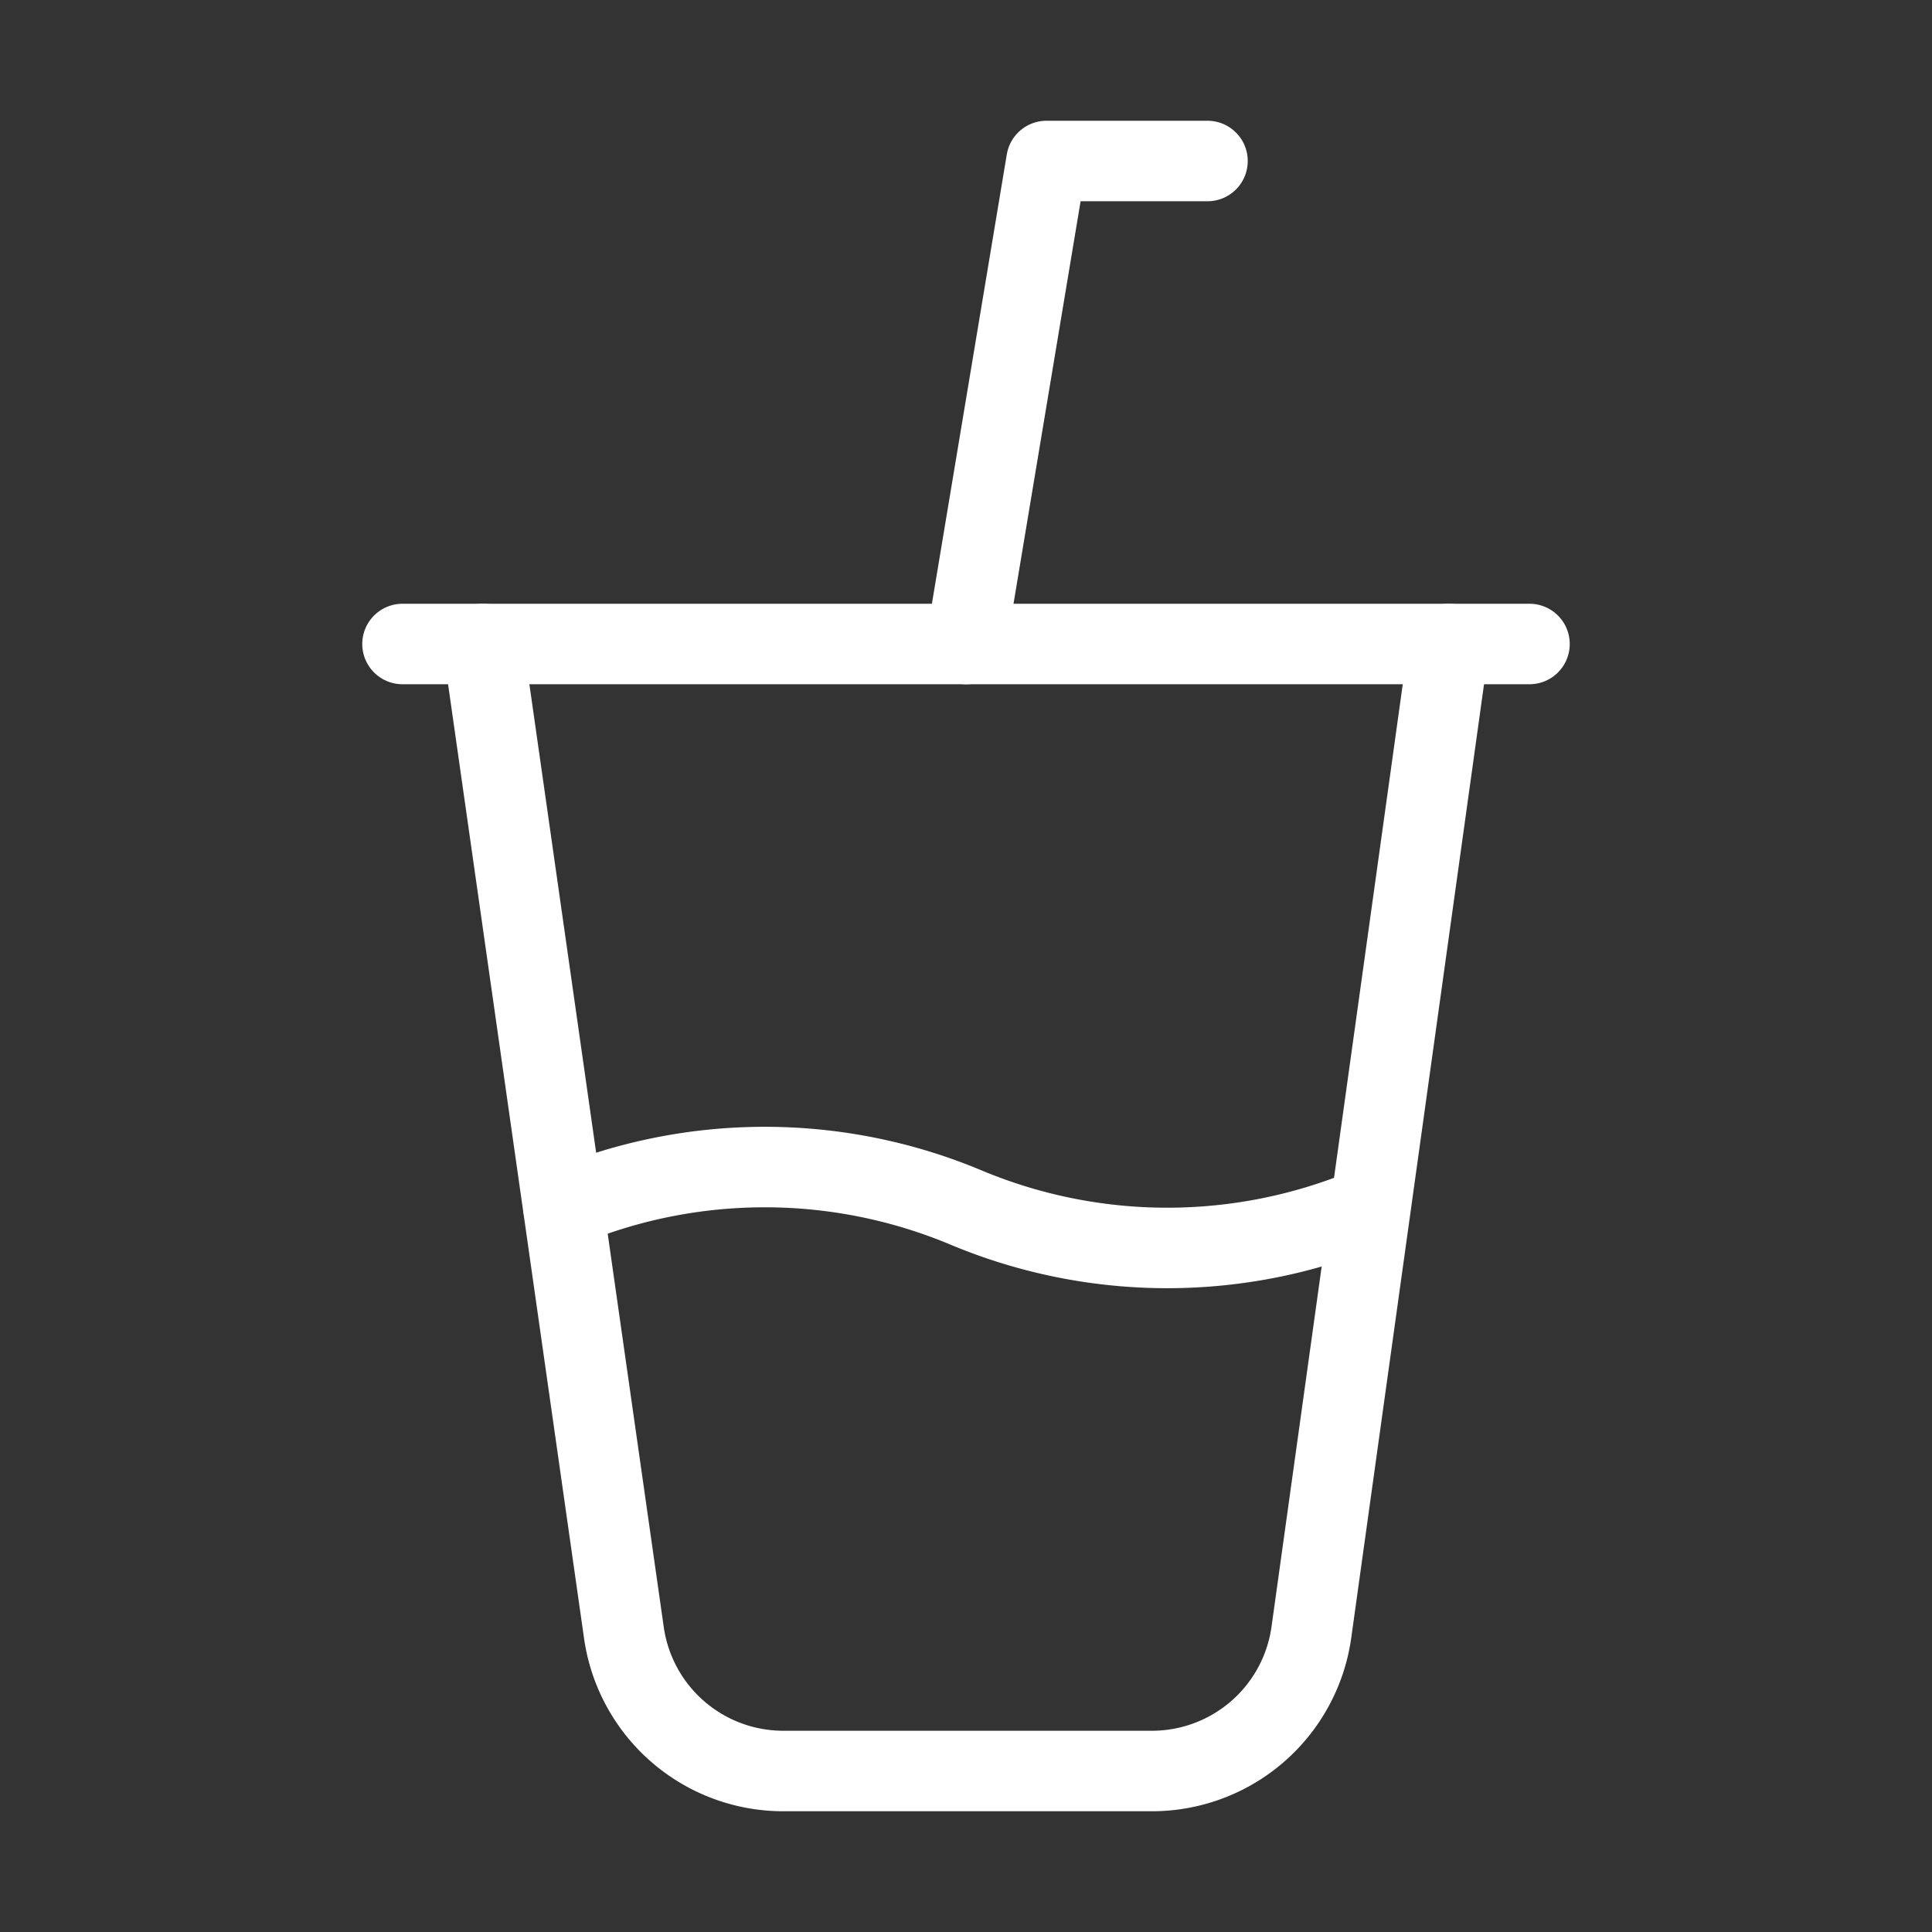 <svg xmlns="http://www.w3.org/2000/svg" width="24" height="24" viewBox="0 0 24 24" fill="none" stroke="white" stroke-width="1" stroke-linecap="round" stroke-linejoin="round">
  <rect x="0" y="0" width="24" height="24" fill="#333333" stroke="none"/>
  <path d="m6 8 1.75 12.28a2 2 0 0 0 2 1.72h4.54a2 2 0 0 0 2-1.72L18 8"></path>
  <path d="M5 8h14"></path>
  <path d="M7 15a6.47 6.47 0 0 1 5 0 6.47 6.47 0 0 0 5 0"></path>
  <path d="m12 8 1-6h2"></path>

</svg>
